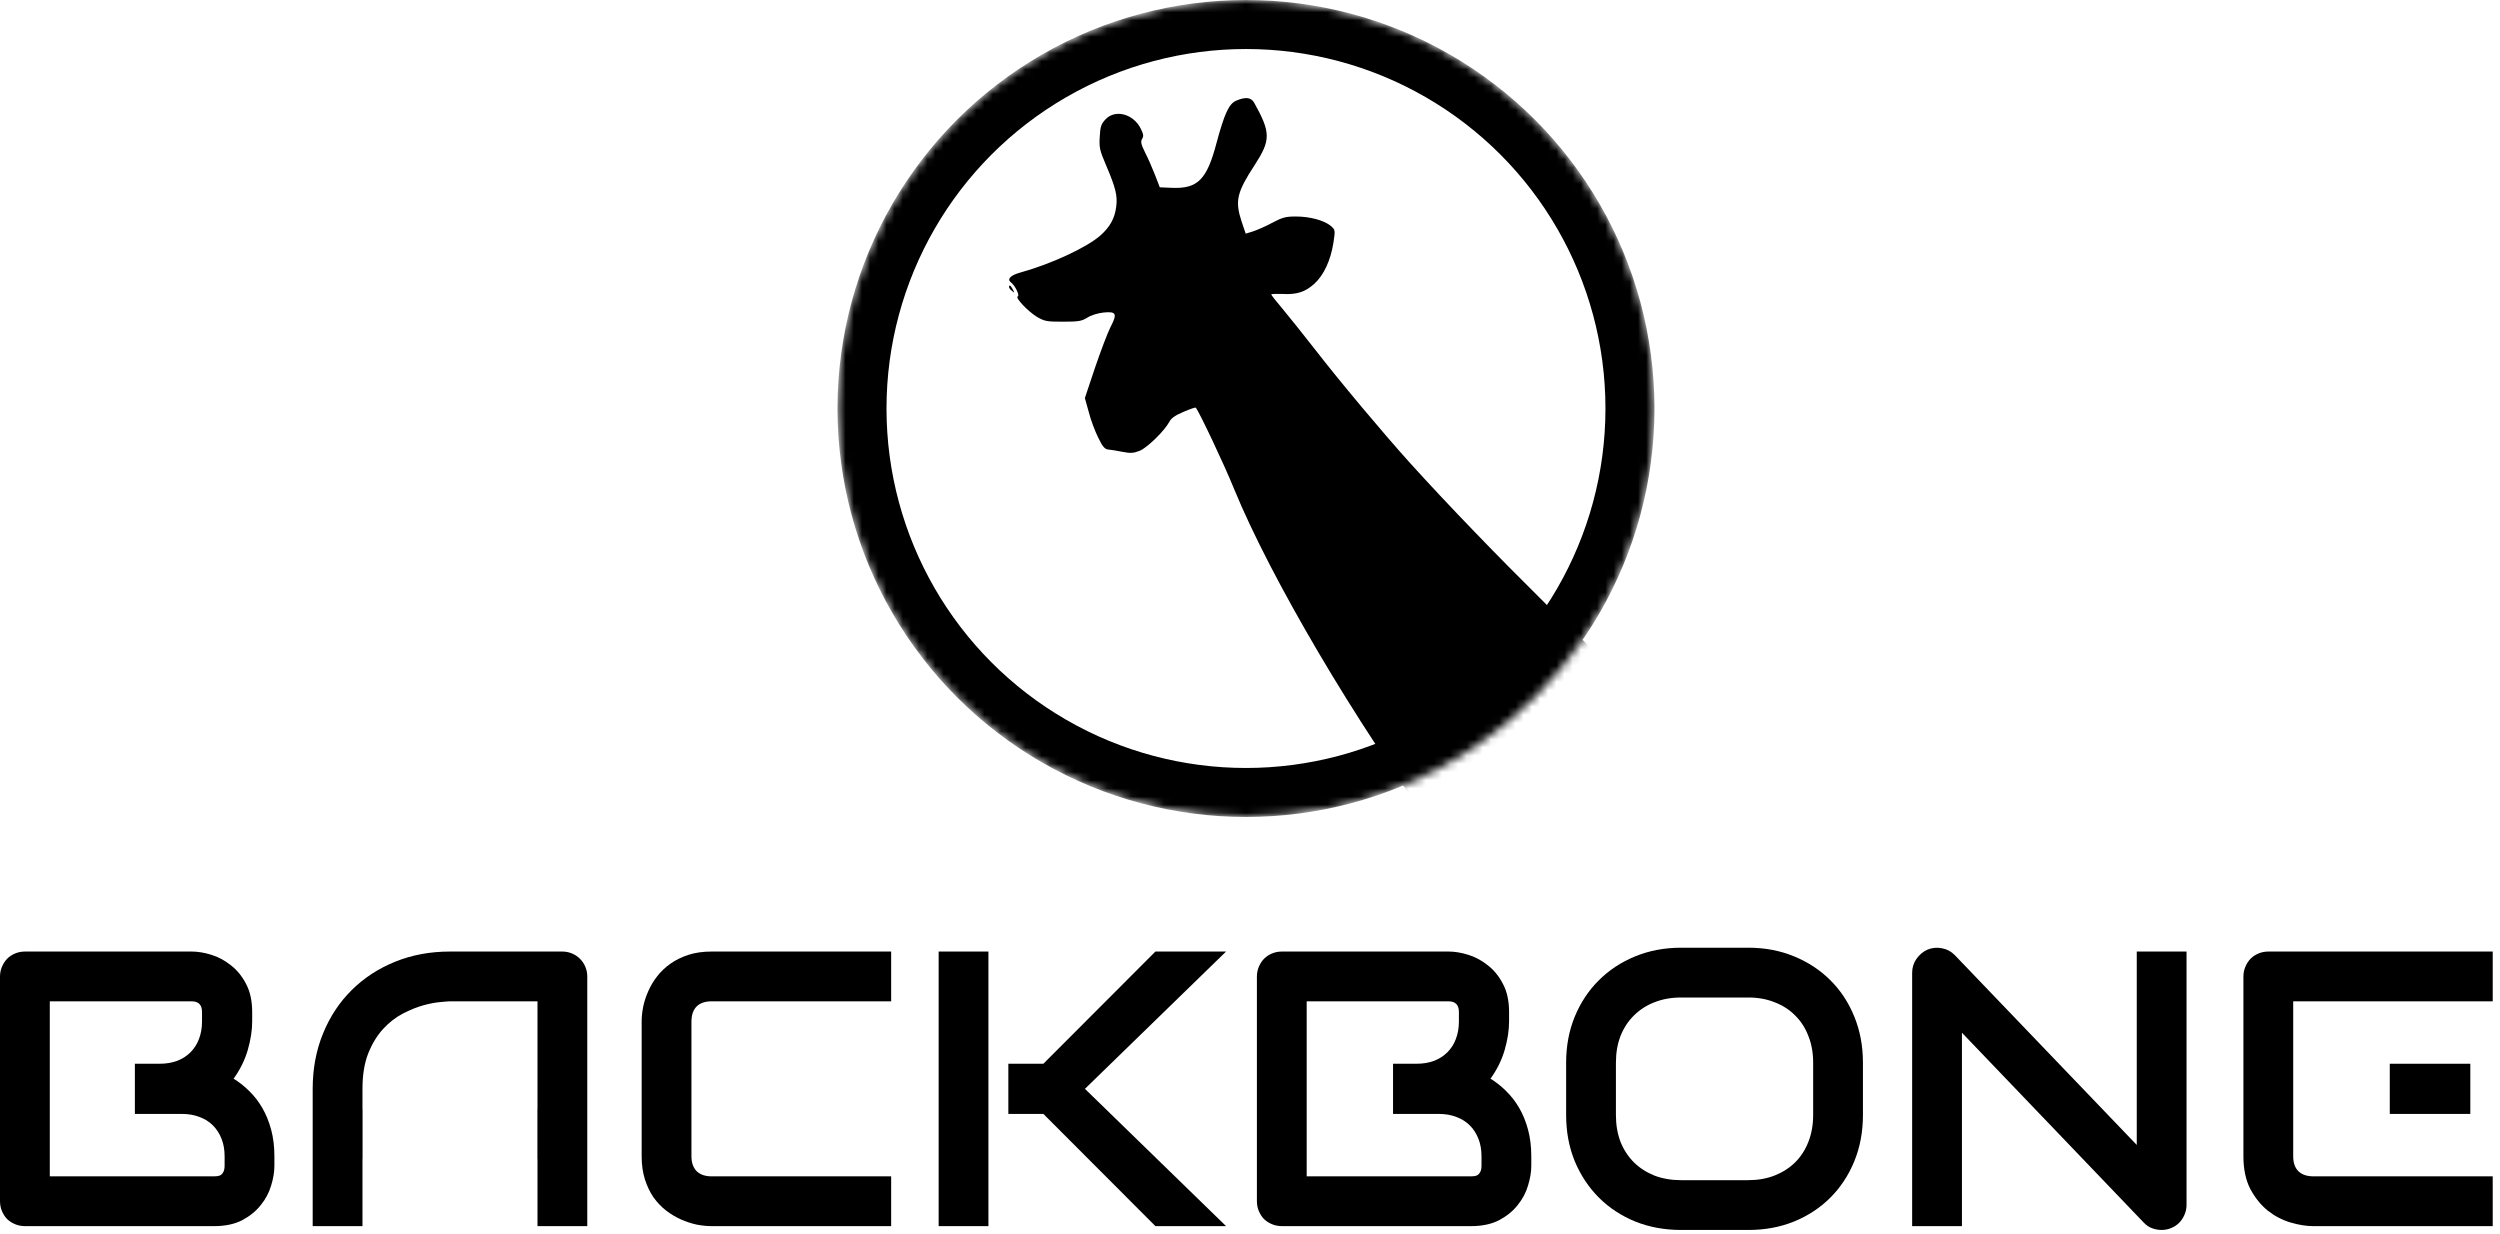 <svg width="306" height="151" viewBox="0 0 306 151" fill="none" xmlns="http://www.w3.org/2000/svg">
<path fill-rule="evenodd" clip-rule="evenodd" d="M226.969 142.133C227.672 140.414 228.023 138.531 228.023 136.484V130.062C228.023 128.031 227.672 126.156 226.969 124.438C226.266 122.703 225.289 121.219 224.039 119.984C222.789 118.734 221.305 117.758 219.586 117.055C217.883 116.352 216.023 116 214.008 116H205.758C203.742 116 201.875 116.352 200.156 117.055C198.438 117.758 196.953 118.734 195.703 119.984C194.453 121.219 193.469 122.703 192.75 124.438C192.047 126.156 191.695 128.031 191.695 130.062V136.484C191.695 138.531 192.047 140.414 192.75 142.133C193.469 143.852 194.453 145.336 195.703 146.586C196.953 147.836 198.438 148.812 200.156 149.516C201.875 150.203 203.742 150.547 205.758 150.547H214.008C216.023 150.547 217.883 150.203 219.586 149.516C221.305 148.812 222.789 147.836 224.039 146.586C225.289 145.336 226.266 143.852 226.969 142.133ZM221.344 126.805C221.734 127.773 221.93 128.859 221.93 130.062V136.484C221.93 137.688 221.734 138.781 221.344 139.766C220.969 140.734 220.43 141.57 219.727 142.273C219.023 142.961 218.18 143.5 217.195 143.891C216.227 144.266 215.148 144.453 213.961 144.453H205.758C204.57 144.453 203.484 144.266 202.5 143.891C201.531 143.5 200.695 142.961 199.992 142.273C199.289 141.57 198.742 140.734 198.352 139.766C197.977 138.781 197.789 137.688 197.789 136.484V130.062C197.789 128.859 197.977 127.773 198.352 126.805C198.742 125.82 199.289 124.984 199.992 124.297C200.695 123.594 201.531 123.055 202.5 122.68C203.484 122.289 204.57 122.094 205.758 122.094H214.008C215.18 122.094 216.25 122.289 217.219 122.68C218.203 123.055 219.039 123.594 219.727 124.297C220.43 124.984 220.969 125.82 221.344 126.805Z" fill="black"/>
<path fill-rule="evenodd" clip-rule="evenodd" d="M33.188 145.109C33.453 144.25 33.586 143.445 33.586 142.695V141.523C33.586 140.336 33.453 139.25 33.188 138.266C32.922 137.281 32.562 136.398 32.109 135.617C31.656 134.836 31.125 134.148 30.516 133.555C29.922 132.961 29.281 132.453 28.594 132.031C29.391 130.922 29.969 129.75 30.328 128.516C30.688 127.266 30.867 126.102 30.867 125.023V123.875C30.867 122.516 30.617 121.367 30.117 120.43C29.633 119.492 29.016 118.734 28.266 118.156C27.531 117.562 26.734 117.133 25.875 116.867C25.016 116.602 24.211 116.469 23.461 116.469H3.07C2.633 116.469 2.227 116.547 1.852 116.703C1.477 116.859 1.148 117.078 0.867 117.359C0.602 117.641 0.391 117.969 0.234 118.344C0.078 118.719 0 119.117 0 119.539V147.008C0 147.445 0.078 147.852 0.234 148.227C0.391 148.602 0.602 148.93 0.867 149.211C1.148 149.477 1.477 149.688 1.852 149.844C2.227 150 2.633 150.078 3.07 150.078H26.203C27.562 150.078 28.711 149.836 29.648 149.352C30.586 148.852 31.344 148.234 31.922 147.5C32.516 146.766 32.938 145.969 33.188 145.109ZM27.117 139.391C27.367 140.016 27.492 140.727 27.492 141.523V142.648C27.492 142.977 27.445 143.234 27.352 143.422C27.258 143.609 27.148 143.742 27.023 143.82C26.898 143.898 26.758 143.945 26.602 143.961C26.445 143.977 26.312 143.984 26.203 143.984H6.094V122.562H23.461C24.305 122.562 24.727 123 24.727 123.875V125.023C24.727 125.82 24.602 126.539 24.352 127.18C24.117 127.805 23.773 128.344 23.32 128.797C22.867 129.25 22.32 129.602 21.68 129.852C21.039 130.086 20.32 130.203 19.523 130.203H16.508V136.344H22.266C23.062 136.344 23.781 136.469 24.422 136.719C25.062 136.953 25.609 137.297 26.062 137.75C26.516 138.203 26.867 138.75 27.117 139.391Z" fill="black"/>
<path d="M65.789 150.078H71.883V119.539C71.883 119.117 71.805 118.719 71.648 118.344C71.492 117.969 71.273 117.641 70.992 117.359C70.711 117.078 70.383 116.859 70.008 116.703C69.633 116.547 69.234 116.469 68.812 116.469H55.078C52.656 116.469 50.422 116.883 48.375 117.711C46.328 118.539 44.555 119.695 43.055 121.18C41.555 122.664 40.383 124.438 39.539 126.5C38.695 128.562 38.273 130.82 38.273 133.273V150.078H44.367V141.828H44.378V135.734H44.367V133.273C44.367 131.57 44.602 130.125 45.07 128.938C45.555 127.734 46.164 126.734 46.898 125.938C47.633 125.141 48.438 124.516 49.312 124.062C50.188 123.609 51.016 123.273 51.797 123.055C52.594 122.836 53.289 122.703 53.883 122.656C54.492 122.594 54.891 122.562 55.078 122.562H65.789V135.734H65.778V141.828H65.789V150.078Z" fill="black"/>
<path d="M109.078 150.078H87.094C86.531 150.078 85.922 150.016 85.266 149.891C84.625 149.75 83.984 149.539 83.344 149.258C82.719 148.977 82.117 148.617 81.539 148.18C80.961 147.727 80.445 147.188 79.992 146.562C79.555 145.922 79.203 145.188 78.938 144.359C78.672 143.516 78.539 142.57 78.539 141.523V125.023C78.539 124.461 78.602 123.859 78.727 123.219C78.867 122.562 79.078 121.922 79.359 121.297C79.641 120.656 80.008 120.047 80.461 119.469C80.914 118.891 81.453 118.383 82.078 117.945C82.719 117.492 83.453 117.133 84.281 116.867C85.109 116.602 86.047 116.469 87.094 116.469H109.078V122.562H87.094C86.297 122.562 85.688 122.773 85.266 123.195C84.844 123.617 84.633 124.242 84.633 125.07V141.523C84.633 142.305 84.844 142.914 85.266 143.352C85.703 143.773 86.312 143.984 87.094 143.984H109.078V150.078Z" fill="black"/>
<path d="M141.422 150.078H150.07L132.797 133.273L150.07 116.469H141.422L127.711 130.203H123.422V136.344H127.711L141.422 150.078Z" fill="black"/>
<path d="M114.891 150.078H120.984V116.469H114.891V150.078Z" fill="black"/>
<path fill-rule="evenodd" clip-rule="evenodd" d="M187.43 142.695C187.43 143.445 187.297 144.25 187.031 145.109C186.781 145.969 186.359 146.766 185.766 147.5C185.188 148.234 184.43 148.852 183.492 149.352C182.555 149.836 181.406 150.078 180.047 150.078H156.914C156.477 150.078 156.07 150 155.695 149.844C155.32 149.688 154.992 149.477 154.711 149.211C154.445 148.93 154.234 148.602 154.078 148.227C153.922 147.852 153.844 147.445 153.844 147.008V119.539C153.844 119.117 153.922 118.719 154.078 118.344C154.234 117.969 154.445 117.641 154.711 117.359C154.992 117.078 155.32 116.859 155.695 116.703C156.07 116.547 156.477 116.469 156.914 116.469H177.305C178.055 116.469 178.859 116.602 179.719 116.867C180.578 117.133 181.375 117.562 182.109 118.156C182.859 118.734 183.477 119.492 183.961 120.43C184.461 121.367 184.711 122.516 184.711 123.875V125.023C184.711 126.102 184.531 127.266 184.172 128.516C183.812 129.75 183.234 130.922 182.438 132.031C183.125 132.453 183.766 132.961 184.359 133.555C184.969 134.148 185.5 134.836 185.953 135.617C186.406 136.398 186.766 137.281 187.031 138.266C187.297 139.25 187.43 140.336 187.43 141.523V142.695ZM181.336 141.523C181.336 140.727 181.211 140.016 180.961 139.391C180.711 138.75 180.359 138.203 179.906 137.75C179.453 137.297 178.906 136.953 178.266 136.719C177.625 136.469 176.906 136.344 176.109 136.344H170.508V130.203H173.367C174.164 130.203 174.883 130.086 175.523 129.852C176.164 129.602 176.711 129.25 177.164 128.797C177.617 128.344 177.961 127.805 178.195 127.18C178.445 126.539 178.57 125.82 178.57 125.023V123.875C178.57 123 178.148 122.562 177.305 122.562H159.938V143.984H180.047C180.156 143.984 180.289 143.977 180.445 143.961C180.602 143.945 180.742 143.898 180.867 143.82C180.992 143.742 181.102 143.609 181.195 143.422C181.289 143.234 181.336 142.977 181.336 142.648V141.523Z" fill="black"/>
<path d="M267.633 147.477C267.633 147.914 267.547 148.32 267.375 148.695C267.219 149.07 267 149.398 266.719 149.68C266.453 149.945 266.133 150.156 265.758 150.312C265.383 150.469 264.984 150.547 264.562 150.547C264.188 150.547 263.805 150.477 263.414 150.336C263.039 150.195 262.703 149.969 262.406 149.656L240.141 126.406V150.078H234.047V119.07C234.047 118.445 234.219 117.883 234.562 117.383C234.922 116.867 235.375 116.484 235.922 116.234C236.5 116 237.094 115.945 237.703 116.07C238.312 116.18 238.836 116.461 239.273 116.914L261.539 140.141V116.469H267.633V147.477Z" fill="black"/>
<path d="M292.508 136.344H302.367V130.203H292.508V136.344Z" fill="black"/>
<path d="M283.125 150.078H305.109V143.984H283.172C282.359 143.984 281.742 143.773 281.32 143.352C280.898 142.93 280.688 142.32 280.688 141.523V122.562H305.109V116.469H277.664C277.227 116.469 276.82 116.547 276.445 116.703C276.07 116.859 275.742 117.078 275.461 117.359C275.195 117.641 274.984 117.969 274.828 118.344C274.672 118.719 274.594 119.117 274.594 119.539V141.523C274.594 143.102 274.875 144.438 275.438 145.531C276.016 146.609 276.727 147.492 277.57 148.18C278.43 148.852 279.359 149.336 280.359 149.633C281.359 149.93 282.281 150.078 283.125 150.078Z" fill="black"/>
<mask id="mask0_9_71" style="mask-type:alpha" maskUnits="userSpaceOnUse" x="102" y="0" width="101" height="100">
<circle cx="152.508" cy="50" r="50" fill="#D9D9D9"/>
</mask>
<g mask="url(#mask0_9_71)">
<path d="M151.304 12.325C150.415 12.714 149.873 13.904 148.897 17.518C147.726 21.976 146.599 23.102 143.52 22.993L141.959 22.928L141.374 21.414C141.048 20.57 140.506 19.336 140.159 18.665C139.661 17.648 139.596 17.345 139.791 16.999C140.008 16.696 139.964 16.436 139.639 15.765C138.75 13.948 136.517 13.342 135.324 14.597C134.782 15.181 134.674 15.463 134.609 16.739C134.522 18.081 134.609 18.406 135.389 20.245C136.56 22.972 136.799 23.989 136.625 25.287C136.452 26.737 135.845 27.798 134.674 28.836C132.983 30.308 128.69 32.299 124.961 33.338C123.66 33.684 123.205 34.182 123.768 34.593C124.245 34.939 124.852 36.194 124.57 36.281C124.202 36.411 125.85 38.142 126.934 38.791C127.866 39.332 128.148 39.375 130.121 39.375C132.007 39.375 132.397 39.31 133.091 38.878C133.568 38.575 134.414 38.315 135.108 38.25C136.647 38.099 136.777 38.402 135.91 40.068C135.563 40.76 134.717 42.989 134.024 45.024L132.788 48.724L133.265 50.434C133.503 51.386 134.024 52.771 134.414 53.55C134.956 54.675 135.216 54.978 135.65 55.022C135.953 55.043 136.734 55.173 137.384 55.303C138.381 55.498 138.728 55.476 139.509 55.173C140.441 54.783 142.544 52.728 143.13 51.624C143.347 51.191 143.867 50.823 144.864 50.412C145.645 50.066 146.317 49.849 146.36 49.893C146.794 50.412 149.873 56.926 151.043 59.826C155.553 70.819 165.895 88.348 175.76 101.787C183.045 111.677 192.65 122.865 199.805 129.79C201.388 131.305 202.624 132.625 202.558 132.733C202.493 132.841 202.689 133.49 202.97 134.161C204.228 136.953 204.488 140.048 203.729 143.056C203.447 144.224 202.58 146.237 201.019 149.31C199.762 151.798 198.634 154.33 198.504 154.893C198.352 155.521 198.287 156.884 198.352 158.269C198.461 160.303 198.591 160.974 199.501 163.614C200.043 165.259 200.846 167.271 201.236 168.051C201.886 169.327 201.93 169.479 201.604 169.695C201.279 169.912 201.344 170.128 202.19 171.751C202.71 172.725 203.729 174.694 204.466 176.101L205.789 178.654L205.767 180.537C205.702 184.259 205.659 184.497 204.445 186.229C202.732 188.739 201.106 191.682 197.854 198.153C196.184 201.464 193.712 206.051 192.325 208.324C190.959 210.596 189.376 213.344 188.834 214.405C187.728 216.612 186.384 220.01 186.384 220.616C186.384 220.81 186.189 221.135 185.972 221.286C185.582 221.568 185.56 221.698 185.842 224.533C186.514 231.523 186.709 236.11 186.688 245.394C186.666 250.631 186.558 256.106 186.471 257.578C186.362 259.049 186.341 260.348 186.406 260.478C186.493 260.586 186.471 261.04 186.362 261.495C186.276 261.928 186.037 263.983 185.864 266.061C185.669 268.138 185.452 270.129 185.387 270.497C185.17 271.709 184.368 273.938 183.544 275.756C183.089 276.73 182.763 277.704 182.828 277.92C182.915 278.18 182.893 278.201 182.763 278.007C182.612 277.812 182.503 277.877 182.308 278.288C181.983 279.002 181.983 279.413 182.286 279.521C182.438 279.565 182.221 280.236 181.723 281.296C181.224 282.378 180.964 283.2 181.007 283.568C181.051 283.893 180.964 284.282 180.812 284.412C180.053 285.126 181.506 285.862 183.566 285.84C184.65 285.819 185.235 285.689 186.146 285.235C187.815 284.369 189.506 282.594 190.352 280.841C191.002 279.435 191.046 279.218 191.176 275.907C191.241 274.003 191.371 272.25 191.479 272.012C191.588 271.774 192.238 270.649 192.91 269.523C194.601 266.732 194.688 266.256 194.385 262.772C194.081 259.266 194.233 253.812 194.862 246.801C195.1 244.009 195.382 238.837 195.469 235.331C195.642 227.973 195.512 228.45 198.07 224.511C198.894 223.256 199.675 221.871 199.848 221.438C200.065 220.767 200.217 220.659 200.585 220.745C200.997 220.854 201.453 220.183 204.575 215.011C208.586 208.302 211.209 204.299 213.486 201.377C215.134 199.278 218.906 195.361 220.142 194.474L220.858 193.976L221.096 194.56C221.204 194.907 221.942 197.612 222.701 200.598C224.543 207.761 226.213 216.136 226.733 220.94C227.666 229.64 227.839 230.981 228.251 232.951C229.097 237.127 230.874 241.391 231.763 241.391C232.132 241.391 232.175 241.499 232.045 242.235C231.98 242.689 232.067 244.94 232.262 247.255C232.435 249.571 232.674 254.072 232.782 257.296C232.891 260.499 233.194 264.892 233.433 267.013C234.192 273.657 234.04 275.496 232.327 280.863C231.156 284.585 230.397 287.94 230.658 288.286C231.004 288.719 233.238 289.065 234.951 288.935C237.574 288.719 239.937 287.723 240.804 286.468C241.303 285.732 241.347 285.494 241.347 282.919C241.347 281.123 241.26 280.062 241.108 279.911C240.935 279.738 240.913 279.435 241.043 278.98C241.13 278.591 241.368 276.795 241.563 274.955C241.824 272.293 241.845 271.558 241.628 271.298C241.477 271.125 241.325 270.324 241.325 269.545C241.303 268.766 241.043 267.1 240.739 265.845C239.547 260.846 239.005 253.812 239.113 244.593C239.157 239.616 239.243 238.145 239.46 238.145C240.089 238.145 239.677 232.778 238.311 223.191C236.902 213.215 236.75 205.857 237.769 193.24C238.268 186.921 238.441 185.579 238.831 185.45C239.222 185.341 242.279 186.142 243.97 186.813C247.157 188.09 251.32 188.782 252.968 188.328C253.445 188.198 253.51 188.241 253.51 188.631C253.488 189.28 254.225 189.453 258.063 189.605C261.857 189.756 263.722 189.453 266.367 188.241C267.798 187.57 268.036 187.527 268.427 187.808C269.662 188.609 270.703 191.682 272.047 198.585C273.001 203.498 273.131 203.909 275.495 209.471C277.62 214.47 278.14 215.898 279.029 219.425C281.501 229.034 282.65 238.101 282.758 248.943C282.823 254.029 282.91 255.782 283.105 255.89C283.3 256.02 283.3 256.344 283.018 257.34C282.823 258.032 282.563 259.764 282.433 261.192C281.847 268.16 281.045 271.471 279.267 274.219C278.855 274.869 278.552 275.518 278.595 275.648C278.725 275.972 277.858 277.184 276.796 278.18C275.365 279.543 274.02 283.72 274.758 284.455C274.953 284.65 275.235 284.65 275.842 284.477C276.319 284.347 278.053 284.239 279.723 284.239C283.192 284.239 284.016 283.979 285.165 282.659C286.27 281.426 286.639 279.998 286.639 276.838C286.661 274.155 286.682 274.068 287.138 274.068C288.157 274.068 289.631 271.514 290.021 269.047C290.13 268.268 290.216 266.169 290.216 264.395C290.195 262.642 290.26 260.651 290.347 259.98C290.477 258.963 290.433 258.725 290.151 258.552C289.826 258.379 289.826 258.249 290.108 257.296C290.693 255.327 291.105 252.6 291.647 247.017C292.515 238.166 293.274 234.509 295.008 230.852C295.81 229.142 295.81 229.077 295.42 228.796C295.16 228.623 292.927 223.559 289.588 215.552C286.596 208.432 284.059 202.416 283.929 202.178C283.799 201.94 283.734 201.702 283.799 201.658C283.972 201.485 287.853 208.432 290.39 213.474C291.756 216.158 293.013 218.452 293.187 218.603C293.382 218.755 293.729 219.815 294.032 221.2C294.639 224.035 295.008 225.29 297.176 231.977C298.889 237.279 301.035 245.459 302.575 252.644C303.139 255.197 303.551 256.734 303.767 256.885C304.049 257.08 304.114 257.686 304.114 260.348C304.114 265.304 303.811 267.922 302.835 271.796C302.358 273.7 301.903 275.713 301.838 276.254C301.751 277.011 301.599 277.292 301.296 277.379C300.84 277.487 300.71 278.071 301.079 278.288C301.209 278.353 301.274 278.634 301.274 278.894C301.252 279.348 301.231 279.348 301.122 278.937C301.057 278.677 300.819 279.435 300.537 280.777C300.277 282.032 299.93 283.503 299.778 284.066C299.604 284.629 299.539 285.148 299.626 285.235C299.691 285.321 300.125 285.213 300.558 284.996C301.014 284.78 302.293 284.477 303.442 284.304C304.57 284.131 305.827 283.85 306.196 283.676C307.171 283.2 308.516 281.815 309.209 280.495C309.795 279.456 309.816 279.283 309.773 276.795C309.751 275.345 309.621 273.743 309.513 273.224C309.318 272.38 309.361 272.099 309.838 271.06C310.597 269.35 311.399 266.321 311.768 263.832C312.006 262.274 312.201 261.625 312.483 261.408C312.852 261.149 312.83 260.91 311.746 256.409C309.123 245.546 308.732 239.465 310.228 232.193C310.597 230.376 310.705 229.055 310.727 226.675V223.515L309.86 221.806C309.144 220.378 308.906 220.075 308.494 220.096C308.082 220.118 307.952 219.923 307.648 218.906C307.475 218.235 306.846 216.612 306.282 215.314C302.098 205.684 301.469 193.457 304.483 180.645C304.808 179.304 305.133 178.2 305.242 178.2C305.328 178.2 305.415 178.351 305.415 178.525C305.415 178.719 306.239 181.1 307.236 183.848C309.643 190.362 310.033 191.812 310.966 197.287C311.399 199.819 312.028 203 312.375 204.342C312.722 205.684 313.004 207.069 313.004 207.415C313.004 207.739 312.657 209.233 312.223 210.704C311.638 212.717 311.443 213.734 311.464 214.924C311.464 216.396 311.941 218.755 312.375 219.577C312.483 219.772 312.874 221.092 313.242 222.498C313.632 223.905 314.131 225.723 314.348 226.567C314.651 227.627 314.781 228.882 314.825 230.787C314.847 232.929 314.933 233.665 315.258 234.314C315.757 235.331 316.277 235.288 316.538 234.249C316.624 233.838 316.798 230.614 316.906 227.108C317.101 220.204 317.188 219.685 318.532 215.963C319.508 213.301 319.681 211.613 319.204 209.947C318.944 209.06 318.749 208.713 318.467 208.713C318.185 208.713 318.012 208.41 317.817 207.588C317.687 206.982 316.885 205.251 316.061 203.758C314.326 200.555 314.153 200.079 313.09 195.08C312.657 193.002 311.573 188.414 310.684 184.909C308.884 177.789 308.581 175.884 308.234 169.652C307.93 164.22 307.497 160.909 306.781 158.637C305.784 155.456 304.114 152.664 302.683 151.777C302.163 151.474 301.989 151.236 302.141 151.063C302.271 150.911 301.924 150.305 301.057 149.223C300.342 148.358 298.607 145.955 297.176 143.921C294.141 139.55 292.536 137.732 291.235 137.083C290.715 136.845 289.262 136.455 288.027 136.239C285.88 135.871 285.728 135.806 284.167 134.616C282.281 133.188 278.942 131.5 276.47 130.699C275.516 130.396 273.565 129.941 272.134 129.703C266.063 128.665 262.334 127.128 252.621 121.718C250.127 120.311 247.721 118.991 247.287 118.775C246.507 118.364 242.821 113.689 239.72 109.188C236.858 105.033 234.799 103.605 229.595 102.22C220.728 99.861 213.746 95.987 204.705 88.391C197.095 82.007 181.831 66.902 172.508 56.58C169.256 52.966 164.096 46.82 160.908 42.708C159.478 40.869 157.7 38.661 156.962 37.774C156.204 36.887 155.597 36.108 155.597 36.043C155.597 35.978 156.204 35.956 156.941 35.978C158.719 36.086 159.781 35.74 160.908 34.701C162.036 33.662 162.86 31.888 163.207 29.745C163.445 28.144 163.445 28.144 162.881 27.646C162.079 26.975 160.345 26.499 158.61 26.499C157.353 26.499 156.962 26.607 155.662 27.3C154.859 27.733 153.797 28.187 153.32 28.339L152.474 28.598L151.954 27.062C151.152 24.595 151.39 23.535 153.558 20.223C155.553 17.151 155.553 16.242 153.515 12.584C153.147 11.913 152.453 11.827 151.304 12.325Z" fill="black"/>
<path d="M123.508 35.134C123.508 35.242 123.66 35.459 123.876 35.61C124.202 35.891 124.202 35.87 123.963 35.415C123.703 34.917 123.508 34.809 123.508 35.134Z" fill="black"/>
<circle cx="152.508" cy="50" r="47" stroke="black" stroke-width="6"/>
</g>
</svg>
